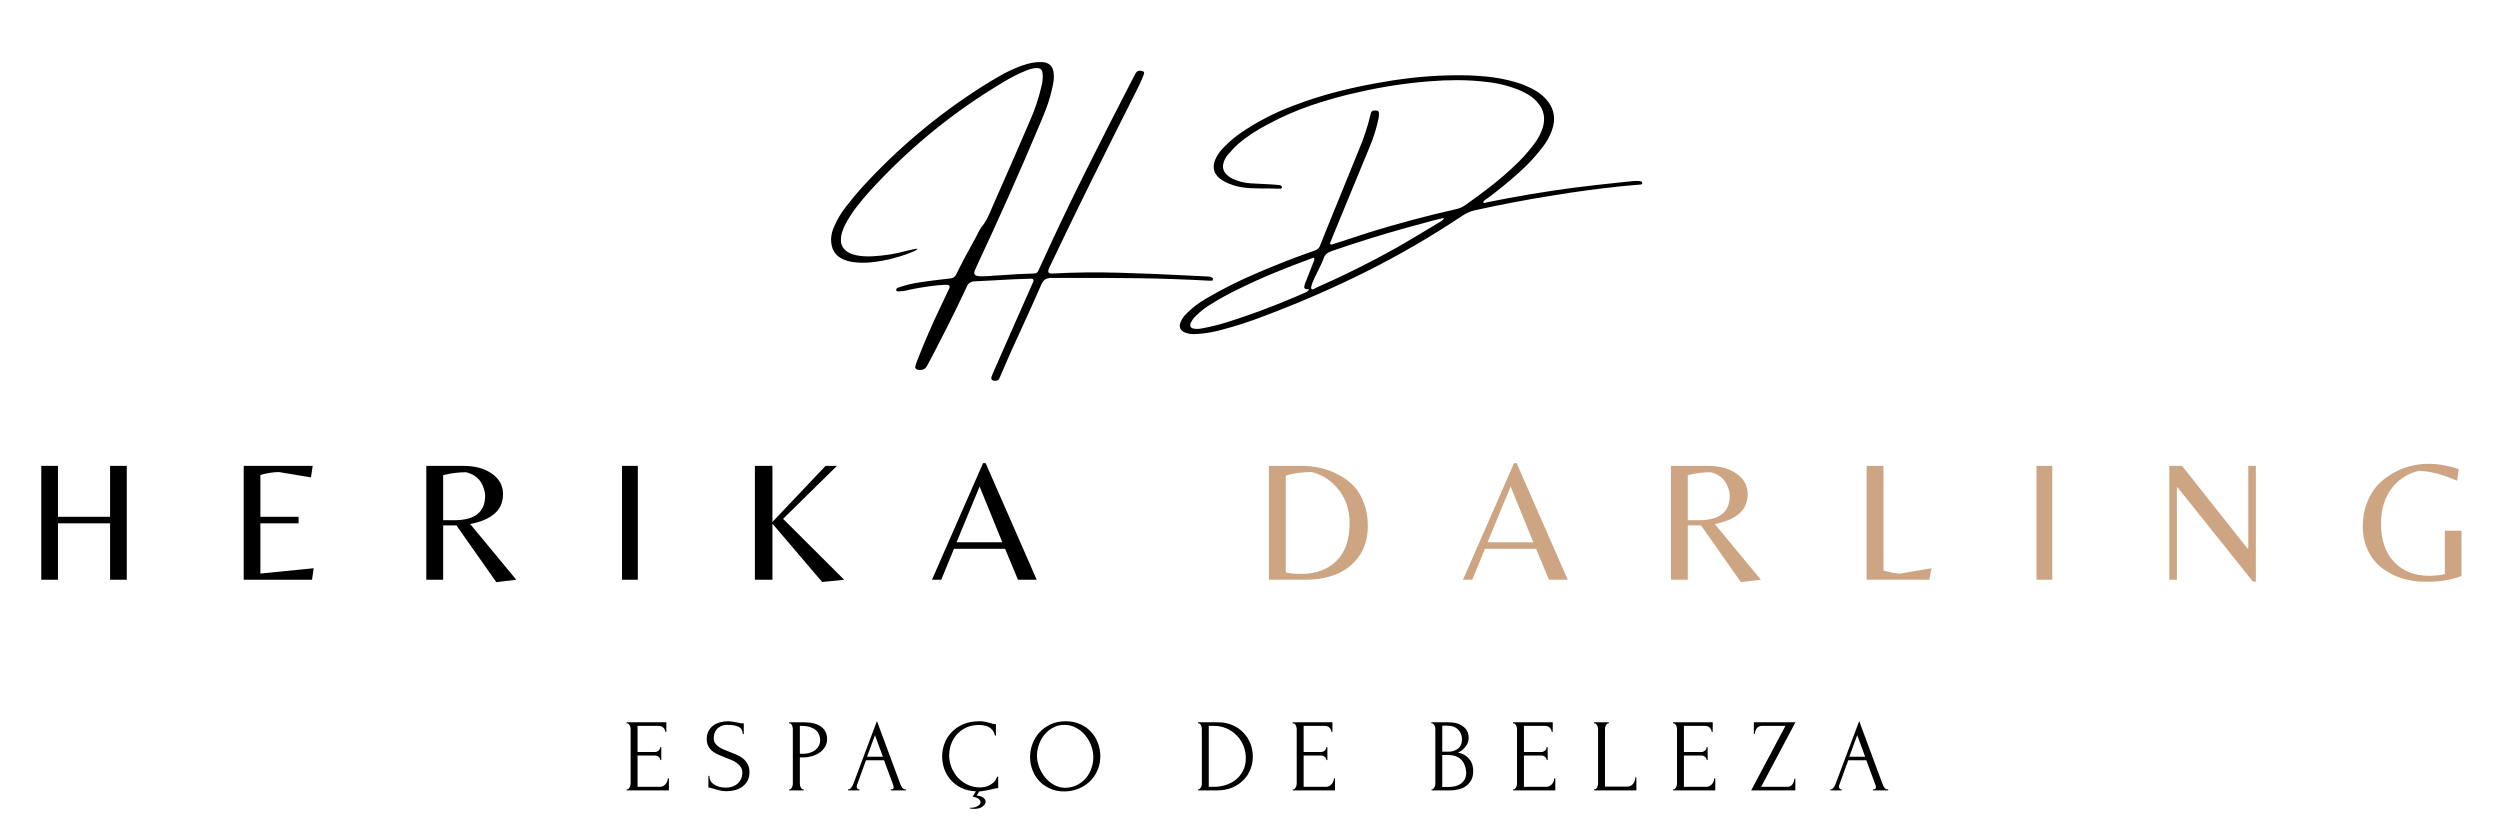 <svg width="218" height="72" viewBox="0 0 218 72" fill="none" xmlns="http://www.w3.org/2000/svg">
<path d="M54.64 68.833H54.685C54.733 68.833 54.775 68.818 54.811 68.788C54.847 68.752 54.877 68.71 54.901 68.662C54.931 68.614 54.952 68.563 54.964 68.509C54.982 68.455 54.991 68.404 54.991 68.356V63.541C54.991 63.499 54.982 63.451 54.964 63.397C54.952 63.343 54.931 63.292 54.901 63.244C54.877 63.196 54.847 63.157 54.811 63.127C54.775 63.091 54.733 63.073 54.685 63.073H54.64V62.983H58.105V63.82H58.015C58.003 63.682 57.949 63.562 57.853 63.46C57.757 63.352 57.607 63.298 57.403 63.298H55.594V65.575H57.088C57.226 65.575 57.34 65.533 57.43 65.449C57.526 65.365 57.574 65.266 57.574 65.152H57.664V66.277H57.574C57.574 66.169 57.529 66.076 57.439 65.998C57.349 65.92 57.232 65.881 57.088 65.881H55.594V68.608H57.565C57.679 68.608 57.778 68.581 57.862 68.527C57.946 68.473 58.015 68.41 58.069 68.338C58.129 68.26 58.171 68.179 58.195 68.095C58.225 68.005 58.24 67.93 58.24 67.87H58.33V68.923H54.64V68.833ZM65.353 67.33C65.353 67.63 65.293 67.888 65.173 68.104C65.053 68.314 64.897 68.485 64.705 68.617C64.519 68.749 64.306 68.845 64.066 68.905C63.832 68.965 63.598 68.995 63.364 68.995C63.124 68.995 62.917 68.971 62.743 68.923C62.569 68.875 62.41 68.83 62.266 68.788C62.17 68.758 62.083 68.734 62.005 68.716C61.927 68.692 61.849 68.68 61.771 68.68V67.654H61.861C61.861 67.882 61.918 68.065 62.032 68.203C62.152 68.335 62.29 68.437 62.446 68.509C62.602 68.581 62.758 68.629 62.914 68.653C63.07 68.671 63.184 68.68 63.256 68.68C63.514 68.68 63.736 68.644 63.922 68.572C64.108 68.494 64.261 68.395 64.381 68.275C64.501 68.149 64.588 68.011 64.642 67.861C64.702 67.711 64.732 67.558 64.732 67.402C64.732 67.204 64.69 67.039 64.606 66.907C64.522 66.769 64.411 66.649 64.273 66.547C64.141 66.445 63.988 66.358 63.814 66.286C63.64 66.214 63.463 66.142 63.283 66.07C63.079 65.992 62.878 65.911 62.68 65.827C62.482 65.743 62.305 65.641 62.149 65.521C61.993 65.395 61.867 65.248 61.771 65.08C61.675 64.906 61.627 64.693 61.627 64.441C61.627 64.177 61.678 63.949 61.78 63.757C61.882 63.559 62.017 63.397 62.185 63.271C62.359 63.145 62.554 63.052 62.77 62.992C62.992 62.926 63.217 62.893 63.445 62.893C63.601 62.893 63.748 62.905 63.886 62.929C64.024 62.947 64.156 62.971 64.282 63.001C64.384 63.025 64.483 63.046 64.579 63.064C64.675 63.076 64.768 63.082 64.858 63.082V64.009H64.768C64.756 63.697 64.633 63.487 64.399 63.379C64.165 63.265 63.841 63.208 63.427 63.208C63.187 63.208 62.989 63.25 62.833 63.334C62.683 63.412 62.563 63.511 62.473 63.631C62.383 63.745 62.32 63.871 62.284 64.009C62.254 64.141 62.239 64.258 62.239 64.36C62.239 64.528 62.275 64.672 62.347 64.792C62.425 64.912 62.527 65.017 62.653 65.107C62.779 65.197 62.923 65.278 63.085 65.35C63.253 65.422 63.427 65.491 63.607 65.557C63.811 65.635 64.018 65.719 64.228 65.809C64.438 65.899 64.624 66.01 64.786 66.142C64.954 66.274 65.089 66.436 65.191 66.628C65.299 66.82 65.353 67.054 65.353 67.33ZM68.811 62.983H70.089C70.755 62.983 71.259 63.112 71.601 63.37C71.949 63.622 72.123 63.982 72.123 64.45C72.123 64.702 72.063 64.927 71.943 65.125C71.823 65.323 71.664 65.491 71.466 65.629C71.274 65.761 71.055 65.863 70.809 65.935C70.569 66.007 70.329 66.043 70.089 66.043H69.747V68.338C69.747 68.386 69.753 68.44 69.765 68.5C69.777 68.554 69.795 68.605 69.819 68.653C69.849 68.701 69.879 68.743 69.909 68.779C69.945 68.815 69.987 68.833 70.035 68.833H70.08V68.923H68.811V68.833H68.856C68.898 68.833 68.937 68.815 68.973 68.779C69.009 68.743 69.039 68.701 69.063 68.653C69.087 68.605 69.105 68.554 69.117 68.5C69.129 68.44 69.135 68.386 69.135 68.338V63.541C69.135 63.457 69.111 63.361 69.063 63.253C69.015 63.145 68.946 63.085 68.856 63.073H68.811V62.983ZM69.747 63.298V65.728H70.017C70.257 65.728 70.47 65.695 70.656 65.629C70.848 65.563 71.007 65.476 71.133 65.368C71.259 65.26 71.355 65.137 71.421 64.999C71.487 64.861 71.52 64.72 71.52 64.576C71.52 64.402 71.49 64.24 71.43 64.09C71.376 63.934 71.283 63.799 71.151 63.685C71.025 63.565 70.857 63.472 70.647 63.406C70.437 63.334 70.179 63.298 69.873 63.298H69.747ZM77.665 68.833H77.71C77.854 68.833 77.926 68.767 77.926 68.635C77.926 68.587 77.917 68.536 77.899 68.482L77.089 66.295H75.514L74.731 68.446C74.713 68.494 74.704 68.539 74.704 68.581C74.704 68.659 74.725 68.722 74.767 68.77C74.809 68.812 74.854 68.833 74.902 68.833H74.947V68.923H73.948V68.833H73.993C74.071 68.833 74.146 68.788 74.218 68.698C74.296 68.602 74.359 68.491 74.407 68.365L76.468 62.875L78.484 68.311C78.526 68.431 78.583 68.548 78.655 68.662C78.733 68.776 78.832 68.833 78.952 68.833H78.997V68.923H77.665V68.833ZM75.604 65.989H76.99L76.297 64.108L75.604 65.989ZM85.386 69.013C85.308 69.127 85.236 69.247 85.17 69.373C85.44 69.403 85.635 69.466 85.755 69.562C85.881 69.664 85.944 69.778 85.944 69.904C85.944 70.06 85.854 70.204 85.674 70.336C85.5 70.468 85.251 70.534 84.927 70.534C84.885 70.534 84.846 70.531 84.81 70.525C84.774 70.525 84.738 70.522 84.702 70.516C84.684 70.516 84.663 70.513 84.639 70.507C84.615 70.507 84.594 70.507 84.576 70.507V70.435H84.675C84.903 70.435 85.098 70.384 85.26 70.282C85.422 70.186 85.503 70.075 85.503 69.949C85.503 69.847 85.443 69.748 85.323 69.652C85.203 69.562 85.032 69.502 84.81 69.472L85.098 69.004C84.606 68.98 84.177 68.878 83.811 68.698C83.445 68.512 83.139 68.278 82.893 67.996C82.647 67.708 82.461 67.387 82.335 67.033C82.215 66.679 82.155 66.322 82.155 65.962C82.155 65.59 82.221 65.221 82.353 64.855C82.485 64.489 82.686 64.162 82.956 63.874C83.226 63.58 83.565 63.343 83.973 63.163C84.381 62.983 84.861 62.893 85.413 62.893C85.611 62.893 85.788 62.911 85.944 62.947C86.106 62.983 86.25 63.019 86.376 63.055C86.466 63.085 86.547 63.109 86.619 63.127C86.697 63.139 86.772 63.145 86.844 63.145V64.144H86.754C86.718 63.958 86.652 63.805 86.556 63.685C86.46 63.559 86.346 63.463 86.214 63.397C86.088 63.331 85.95 63.286 85.8 63.262C85.656 63.232 85.515 63.217 85.377 63.217C84.933 63.217 84.546 63.298 84.216 63.46C83.892 63.616 83.622 63.823 83.406 64.081C83.19 64.333 83.028 64.618 82.92 64.936C82.818 65.254 82.767 65.569 82.767 65.881C82.767 66.235 82.836 66.583 82.974 66.925C83.112 67.261 83.301 67.561 83.541 67.825C83.787 68.083 84.072 68.287 84.396 68.437C84.72 68.587 85.071 68.662 85.449 68.662C85.557 68.662 85.683 68.65 85.827 68.626C85.971 68.602 86.112 68.557 86.25 68.491C86.394 68.419 86.529 68.326 86.655 68.212C86.781 68.092 86.88 67.93 86.952 67.726H87.042V68.725C86.952 68.725 86.856 68.737 86.754 68.761C86.652 68.785 86.541 68.812 86.421 68.842C86.277 68.878 86.115 68.911 85.935 68.941C85.755 68.977 85.572 69.001 85.386 69.013ZM92.926 62.893C93.394 62.893 93.814 62.977 94.186 63.145C94.558 63.307 94.873 63.529 95.131 63.811C95.395 64.087 95.596 64.411 95.734 64.783C95.878 65.149 95.95 65.533 95.95 65.935C95.95 66.385 95.866 66.799 95.698 67.177C95.536 67.555 95.311 67.879 95.023 68.149C94.735 68.419 94.399 68.632 94.015 68.788C93.637 68.938 93.232 69.013 92.8 69.013C92.338 69.013 91.921 68.929 91.549 68.761C91.183 68.593 90.871 68.371 90.613 68.095C90.361 67.819 90.166 67.501 90.028 67.141C89.89 66.781 89.821 66.406 89.821 66.016C89.821 65.632 89.89 65.254 90.028 64.882C90.166 64.504 90.367 64.168 90.631 63.874C90.901 63.58 91.228 63.343 91.612 63.163C91.996 62.983 92.434 62.893 92.926 62.893ZM92.917 68.698C93.319 68.68 93.67 68.59 93.97 68.428C94.276 68.26 94.531 68.05 94.735 67.798C94.939 67.54 95.089 67.258 95.185 66.952C95.287 66.646 95.338 66.343 95.338 66.043C95.338 65.713 95.278 65.38 95.158 65.044C95.038 64.708 94.867 64.405 94.645 64.135C94.423 63.859 94.156 63.637 93.844 63.469C93.538 63.295 93.193 63.208 92.809 63.208C92.437 63.208 92.104 63.292 91.81 63.46C91.516 63.622 91.264 63.832 91.054 64.09C90.85 64.348 90.694 64.636 90.586 64.954C90.478 65.272 90.424 65.584 90.424 65.89C90.424 66.22 90.487 66.553 90.613 66.889C90.739 67.219 90.913 67.519 91.135 67.789C91.357 68.059 91.618 68.278 91.918 68.446C92.224 68.614 92.557 68.698 92.917 68.698ZM104.468 68.833H104.513C104.555 68.833 104.594 68.815 104.63 68.779C104.666 68.743 104.696 68.701 104.72 68.653C104.75 68.605 104.771 68.554 104.783 68.5C104.795 68.44 104.801 68.386 104.801 68.338V63.541C104.801 63.499 104.795 63.451 104.783 63.397C104.771 63.343 104.753 63.292 104.729 63.244C104.705 63.196 104.675 63.157 104.639 63.127C104.603 63.091 104.561 63.073 104.513 63.073H104.468V62.983H106.205C106.679 62.983 107.105 63.067 107.483 63.235C107.861 63.397 108.179 63.619 108.437 63.901C108.701 64.177 108.902 64.495 109.04 64.855C109.178 65.215 109.247 65.59 109.247 65.98C109.247 66.346 109.181 66.706 109.049 67.06C108.917 67.408 108.719 67.72 108.455 67.996C108.191 68.272 107.861 68.497 107.465 68.671C107.069 68.839 106.61 68.923 106.088 68.923H104.468V68.833ZM108.635 66.115C108.635 65.731 108.566 65.368 108.428 65.026C108.29 64.684 108.095 64.387 107.843 64.135C107.597 63.877 107.303 63.673 106.961 63.523C106.625 63.373 106.259 63.298 105.863 63.298H105.404V68.608H105.881C106.205 68.608 106.529 68.56 106.853 68.464C107.183 68.362 107.48 68.209 107.744 68.005C108.008 67.795 108.221 67.534 108.383 67.222C108.551 66.91 108.635 66.541 108.635 66.115ZM112.723 68.833H112.768C112.816 68.833 112.858 68.818 112.894 68.788C112.93 68.752 112.96 68.71 112.984 68.662C113.014 68.614 113.035 68.563 113.047 68.509C113.065 68.455 113.074 68.404 113.074 68.356V63.541C113.074 63.499 113.065 63.451 113.047 63.397C113.035 63.343 113.014 63.292 112.984 63.244C112.96 63.196 112.93 63.157 112.894 63.127C112.858 63.091 112.816 63.073 112.768 63.073H112.723V62.983H116.188V63.82H116.098C116.086 63.682 116.032 63.562 115.936 63.46C115.84 63.352 115.69 63.298 115.486 63.298H113.677V65.575H115.171C115.309 65.575 115.423 65.533 115.513 65.449C115.609 65.365 115.657 65.266 115.657 65.152H115.747V66.277H115.657C115.657 66.169 115.612 66.076 115.522 65.998C115.432 65.92 115.315 65.881 115.171 65.881H113.677V68.608H115.648C115.762 68.608 115.861 68.581 115.945 68.527C116.029 68.473 116.098 68.41 116.152 68.338C116.212 68.26 116.254 68.179 116.278 68.095C116.308 68.005 116.323 67.93 116.323 67.87H116.413V68.923H112.723V68.833ZM124.829 68.833H124.874C124.916 68.833 124.955 68.815 124.991 68.779C125.027 68.743 125.057 68.701 125.081 68.653C125.111 68.605 125.132 68.554 125.144 68.5C125.156 68.44 125.162 68.386 125.162 68.338V63.55C125.162 63.508 125.156 63.46 125.144 63.406C125.132 63.352 125.111 63.301 125.081 63.253C125.057 63.199 125.024 63.157 124.982 63.127C124.946 63.091 124.904 63.073 124.856 63.073H124.811V62.983H126.287C126.845 62.983 127.28 63.106 127.592 63.352C127.91 63.598 128.069 63.925 128.069 64.333C128.069 64.507 128.039 64.663 127.979 64.801C127.919 64.939 127.841 65.062 127.745 65.17C127.655 65.278 127.556 65.371 127.448 65.449C127.34 65.521 127.238 65.581 127.142 65.629C127.394 65.677 127.604 65.758 127.772 65.872C127.94 65.986 128.075 66.118 128.177 66.268C128.285 66.412 128.36 66.568 128.402 66.736C128.444 66.904 128.465 67.069 128.465 67.231C128.465 67.543 128.408 67.807 128.294 68.023C128.18 68.233 128.027 68.407 127.835 68.545C127.649 68.677 127.433 68.773 127.187 68.833C126.947 68.893 126.698 68.923 126.44 68.923H124.829V68.833ZM127.853 67.285C127.805 66.823 127.649 66.466 127.385 66.214C127.121 65.962 126.749 65.836 126.269 65.836H125.765V68.626H126.287C126.773 68.626 127.154 68.518 127.43 68.302C127.712 68.08 127.853 67.774 127.853 67.384V67.285ZM127.484 64.414C127.466 64.066 127.343 63.79 127.115 63.586C126.893 63.382 126.593 63.28 126.215 63.28H125.765V65.548H126.233C126.485 65.548 126.689 65.515 126.845 65.449C127.007 65.383 127.136 65.299 127.232 65.197C127.328 65.089 127.394 64.972 127.43 64.846C127.466 64.72 127.484 64.597 127.484 64.477V64.414ZM131.933 68.833H131.978C132.026 68.833 132.068 68.818 132.104 68.788C132.14 68.752 132.17 68.71 132.194 68.662C132.224 68.614 132.245 68.563 132.257 68.509C132.275 68.455 132.284 68.404 132.284 68.356V63.541C132.284 63.499 132.275 63.451 132.257 63.397C132.245 63.343 132.224 63.292 132.194 63.244C132.17 63.196 132.14 63.157 132.104 63.127C132.068 63.091 132.026 63.073 131.978 63.073H131.933V62.983H135.398V63.82H135.308C135.296 63.682 135.242 63.562 135.146 63.46C135.05 63.352 134.9 63.298 134.696 63.298H132.887V65.575H134.381C134.519 65.575 134.633 65.533 134.723 65.449C134.819 65.365 134.867 65.266 134.867 65.152H134.957V66.277H134.867C134.867 66.169 134.822 66.076 134.732 65.998C134.642 65.92 134.525 65.881 134.381 65.881H132.887V68.608H134.858C134.972 68.608 135.071 68.581 135.155 68.527C135.239 68.473 135.308 68.41 135.362 68.338C135.422 68.26 135.464 68.179 135.488 68.095C135.518 68.005 135.533 67.93 135.533 67.87H135.623V68.923H131.933V68.833ZM139.001 68.833H139.046C139.094 68.833 139.136 68.818 139.172 68.788C139.208 68.752 139.238 68.71 139.262 68.662C139.292 68.614 139.313 68.563 139.325 68.509C139.343 68.455 139.352 68.404 139.352 68.356V63.541C139.352 63.499 139.343 63.451 139.325 63.397C139.313 63.343 139.292 63.292 139.262 63.244C139.238 63.196 139.208 63.157 139.172 63.127C139.136 63.091 139.094 63.073 139.046 63.073H139.001V62.983H140.297V63.073H140.252C140.204 63.073 140.162 63.091 140.126 63.127C140.09 63.157 140.06 63.196 140.036 63.244C140.012 63.292 139.991 63.343 139.973 63.397C139.961 63.451 139.955 63.499 139.955 63.541V68.59H141.926C142.04 68.59 142.139 68.563 142.223 68.509C142.307 68.455 142.376 68.389 142.43 68.311C142.49 68.227 142.532 68.14 142.556 68.05C142.586 67.954 142.601 67.867 142.601 67.789H142.691V68.923H139.001V68.833ZM145.884 68.833H145.929C145.977 68.833 146.019 68.818 146.055 68.788C146.091 68.752 146.121 68.71 146.145 68.662C146.175 68.614 146.196 68.563 146.208 68.509C146.226 68.455 146.235 68.404 146.235 68.356V63.541C146.235 63.499 146.226 63.451 146.208 63.397C146.196 63.343 146.175 63.292 146.145 63.244C146.121 63.196 146.091 63.157 146.055 63.127C146.019 63.091 145.977 63.073 145.929 63.073H145.884V62.983H149.349V63.82H149.259C149.247 63.682 149.193 63.562 149.097 63.46C149.001 63.352 148.851 63.298 148.647 63.298H146.838V65.575H148.332C148.47 65.575 148.584 65.533 148.674 65.449C148.77 65.365 148.818 65.266 148.818 65.152H148.908V66.277H148.818C148.818 66.169 148.773 66.076 148.683 65.998C148.593 65.92 148.476 65.881 148.332 65.881H146.838V68.608H148.809C148.923 68.608 149.022 68.581 149.106 68.527C149.19 68.473 149.259 68.41 149.313 68.338C149.373 68.26 149.415 68.179 149.439 68.095C149.469 68.005 149.484 67.93 149.484 67.87H149.574V68.923H145.884V68.833ZM152.701 68.923L155.689 63.298H153.601C153.505 63.298 153.421 63.322 153.349 63.37C153.277 63.412 153.217 63.469 153.169 63.541C153.121 63.607 153.085 63.682 153.061 63.766C153.037 63.844 153.025 63.919 153.025 63.991H152.935V62.983H156.562L153.574 68.608H155.887C155.983 68.608 156.067 68.587 156.139 68.545C156.211 68.497 156.271 68.437 156.319 68.365C156.367 68.293 156.403 68.218 156.427 68.14C156.451 68.056 156.463 67.978 156.463 67.906H156.553V68.923H152.701ZM163.318 68.833H163.363C163.507 68.833 163.579 68.767 163.579 68.635C163.579 68.587 163.57 68.536 163.552 68.482L162.742 66.295H161.167L160.384 68.446C160.366 68.494 160.357 68.539 160.357 68.581C160.357 68.659 160.378 68.722 160.42 68.77C160.462 68.812 160.507 68.833 160.555 68.833H160.6V68.923H159.601V68.833H159.646C159.724 68.833 159.799 68.788 159.871 68.698C159.949 68.602 160.012 68.491 160.06 68.365L162.121 62.875L164.137 68.311C164.179 68.431 164.236 68.548 164.308 68.662C164.386 68.776 164.485 68.833 164.605 68.833H164.65V68.923H163.318V68.833ZM161.257 65.989H162.643L161.95 64.108L161.257 65.989Z" fill="black"/>
<path d="M5.055 45.634V50.554H3.6V40.624H5.055V45.064H9.6V40.624H11.055V50.554H9.6V45.634H5.055ZM21.251 50.554V40.624H27.266L27.116 41.629L24.326 41.164C23.836 41.164 23.296 41.249 22.706 41.419V45.064H26.036V45.634H22.706V50.014L27.356 49.549L27.206 50.554H21.251ZM38.644 45.814V50.554H37.174V40.624H40.414C41.424 40.624 42.249 40.849 42.889 41.299C43.539 41.749 43.864 42.344 43.864 43.084C43.864 43.814 43.604 44.394 43.084 44.824C42.574 45.244 41.879 45.534 40.999 45.694L45.019 50.554L43.279 50.764L39.799 45.814H38.644ZM38.644 45.364H39.604C41.404 45.364 42.304 44.654 42.304 43.234C42.304 42.994 42.244 42.724 42.124 42.424C41.894 41.794 41.404 41.379 40.654 41.179C39.974 41.179 39.304 41.264 38.644 41.434V45.364ZM55.619 40.624V50.554H54.239V40.624H55.619ZM67.356 50.554H65.826V40.624H67.356V45.514L71.991 40.624H72.981L68.286 45.244L73.611 50.554L71.691 50.749L67.356 45.664V50.554ZM81.267 50.554L85.722 40.384H85.947L90.402 50.554H88.767L87.642 47.854H83.187L82.077 50.554H81.267ZM83.412 47.284H87.402L85.422 42.424L83.412 47.284Z" fill="black"/>
<path d="M110.65 50.554V40.624H113.485C114.665 40.624 115.73 40.874 116.68 41.374C117.19 41.634 117.635 41.959 118.015 42.349C118.395 42.739 118.7 43.239 118.93 43.849C119.16 44.449 119.275 45.119 119.275 45.859C119.275 46.919 119.01 47.814 118.48 48.544C117.51 49.884 115.94 50.554 113.77 50.554H110.65ZM113.47 50.044C114.74 50.044 115.76 49.669 116.53 48.919C117.3 48.169 117.685 47.069 117.685 45.619C117.685 44.499 117.38 43.544 116.77 42.754C116.16 41.954 115.37 41.424 114.4 41.164C113.53 41.164 112.77 41.269 112.12 41.479V49.909C112.44 49.999 112.89 50.044 113.47 50.044ZM127.57 50.554L132.025 40.384H132.25L136.705 50.554H135.07L133.945 47.854H129.49L128.38 50.554H127.57ZM129.715 47.284H133.705L131.725 42.424L129.715 47.284ZM147.174 45.814V50.554H145.704V40.624H148.944C149.954 40.624 150.779 40.849 151.419 41.299C152.069 41.749 152.394 42.344 152.394 43.084C152.394 43.814 152.134 44.394 151.614 44.824C151.104 45.244 150.409 45.534 149.529 45.694L153.549 50.554L151.809 50.764L148.329 45.814H147.174ZM147.174 45.364H148.134C149.934 45.364 150.834 44.654 150.834 43.234C150.834 42.994 150.774 42.724 150.654 42.424C150.424 41.794 149.934 41.379 149.184 41.179C148.504 41.179 147.834 41.264 147.174 41.434V45.364ZM162.769 50.554V40.624H164.239V49.744C164.849 49.924 165.339 50.014 165.709 50.014L168.424 49.549L168.244 50.554H162.769ZM178.959 40.624V50.554H177.579V40.624H178.959ZM196.711 50.719H196.456L189.886 42.499H189.826V50.554H189.166V40.624H190.276L195.991 47.839H196.051V40.624H196.711V50.719ZM213.19 46.279H214.645V50.224C213.785 50.564 212.75 50.734 211.54 50.734C210.07 50.734 208.805 50.344 207.745 49.564C207.225 49.174 206.81 48.664 206.5 48.034C206.19 47.394 206.035 46.689 206.035 45.919C206.035 45.149 206.155 44.459 206.395 43.849C206.635 43.229 206.945 42.714 207.325 42.304C207.715 41.894 208.165 41.544 208.675 41.254C209.625 40.714 210.67 40.444 211.81 40.444C212.25 40.444 212.725 40.494 213.235 40.594C213.745 40.694 214.135 40.799 214.405 40.909L214.255 41.914C212.905 41.344 211.785 41.059 210.895 41.059C209.885 41.319 209.085 41.854 208.495 42.664C207.915 43.474 207.625 44.464 207.625 45.634C207.625 47.094 208.01 48.224 208.78 49.024C209.55 49.814 210.565 50.209 211.825 50.209C212.325 50.209 212.78 50.159 213.19 50.059V46.279Z" fill="#CDA582"/>
<path d="M105.703 24.223C105.719 24.23 105.734 24.244 105.75 24.264C105.77 24.287 105.779 24.312 105.779 24.34C105.779 24.383 105.766 24.416 105.738 24.439C105.715 24.467 105.686 24.48 105.65 24.48L105.533 24.469C105.518 24.477 105.506 24.48 105.498 24.48C103.33 24.359 101.193 24.285 99.088 24.258C96.982 24.234 94.859 24.227 92.719 24.234C92.367 24.234 92.019 24.234 91.676 24.234C91.461 24.234 91.287 24.275 91.154 24.357C91.022 24.439 90.908 24.584 90.814 24.791C90.264 26.045 89.701 27.295 89.127 28.541C88.814 29.221 88.504 29.9 88.195 30.58C87.973 31.076 87.754 31.578 87.539 32.086C87.426 32.336 87.318 32.586 87.217 32.836C87.209 32.859 87.195 32.885 87.176 32.912C87.16 32.982 87.131 33.047 87.088 33.105C87.018 33.164 86.926 33.197 86.812 33.205C86.703 33.217 86.607 33.195 86.525 33.141C86.443 33.09 86.42 33 86.455 32.871C86.533 32.656 86.619 32.447 86.713 32.244C87.537 30.361 88.367 28.479 89.203 26.596C89.398 26.158 89.596 25.715 89.795 25.266C89.822 25.199 89.852 25.127 89.883 25.049C89.953 24.893 90.023 24.738 90.094 24.586C90.16 24.414 90.117 24.318 89.965 24.299C88.871 24.326 87.783 24.375 86.701 24.445C86.135 24.477 85.562 24.506 84.984 24.533C84.66 24.541 84.434 24.695 84.305 24.996C83.738 26.219 83.148 27.432 82.535 28.635C82.176 29.346 81.811 30.059 81.439 30.773C81.303 31.031 81.166 31.289 81.029 31.547C80.951 31.711 80.865 31.865 80.772 32.01C80.678 32.139 80.551 32.217 80.391 32.244C80.231 32.275 80.09 32.268 79.969 32.221C79.852 32.174 79.797 32.1 79.805 31.998C79.848 31.799 79.908 31.609 79.986 31.43C80.603 29.848 81.277 28.293 82.008 26.766C82.266 26.223 82.523 25.68 82.781 25.137C82.852 24.965 82.805 24.867 82.641 24.844C82.477 24.824 82.236 24.832 81.92 24.867C81.912 24.867 81.898 24.867 81.879 24.867C81.328 24.918 80.762 24.994 80.18 25.096C79.602 25.201 79.223 25.279 79.043 25.33C78.863 25.373 78.68 25.395 78.492 25.395C78.481 25.406 78.467 25.412 78.451 25.412C78.436 25.412 78.418 25.406 78.398 25.395L78.299 25.412C78.264 25.412 78.228 25.398 78.193 25.371C78.158 25.344 78.141 25.309 78.141 25.266C78.148 25.242 78.162 25.213 78.182 25.178C78.205 25.143 78.231 25.117 78.258 25.102C78.945 24.859 79.647 24.691 80.361 24.598C81.178 24.477 81.994 24.373 82.811 24.287C83.084 24.279 83.277 24.154 83.391 23.912C83.629 23.424 83.877 22.936 84.135 22.447C84.443 21.869 84.758 21.293 85.078 20.719C85.188 20.504 85.299 20.289 85.412 20.074C85.428 20.055 85.441 20.033 85.453 20.01C85.484 19.939 85.522 19.875 85.564 19.816C85.779 19.566 85.959 19.295 86.103 19.002C86.252 18.709 86.387 18.408 86.508 18.1C86.566 17.971 86.623 17.842 86.678 17.713C87.717 15.369 88.742 13.02 89.754 10.664C90.219 9.633 90.576 8.57 90.826 7.477C90.928 7.082 90.953 6.688 90.902 6.293C90.852 6.062 90.701 5.943 90.451 5.936C90.201 5.924 89.898 5.988 89.543 6.129C89.188 6.266 88.818 6.434 88.436 6.633C88.053 6.828 87.707 7.021 87.398 7.213C87.09 7.4 86.861 7.541 86.713 7.635C86.67 7.658 86.641 7.676 86.625 7.688C82.594 10.195 78.984 13.207 75.797 16.723C75.445 17.109 75.109 17.51 74.789 17.924C74.465 18.334 74.168 18.768 73.898 19.225C73.695 19.568 73.533 19.928 73.412 20.303C73.264 20.881 73.307 21.322 73.541 21.627C73.772 21.932 74.119 22.137 74.584 22.242C75.049 22.344 75.555 22.379 76.102 22.348C76.644 22.316 77.156 22.262 77.637 22.184C78.121 22.102 78.496 22.021 78.762 21.943C79.078 21.865 79.397 21.791 79.717 21.721C79.99 21.67 80.066 21.688 79.945 21.773C79.824 21.859 79.562 21.979 79.16 22.131C78.758 22.279 78.273 22.426 77.707 22.57C77.144 22.711 76.562 22.812 75.961 22.875C75.359 22.934 74.795 22.92 74.268 22.834C73.74 22.748 73.311 22.553 72.978 22.248C72.647 21.939 72.477 21.484 72.469 20.883C72.469 20.867 72.469 20.852 72.469 20.836C72.488 20.457 72.578 20.096 72.738 19.752C73.008 19.131 73.352 18.555 73.769 18.023C74.211 17.449 74.672 16.895 75.152 16.359C78.246 12.965 81.731 10.035 85.606 7.57C86.062 7.277 86.594 6.957 87.199 6.609C87.805 6.262 88.428 5.971 89.068 5.736C89.709 5.498 90.309 5.391 90.867 5.414C91.484 5.449 91.822 5.771 91.881 6.381C91.908 6.607 91.906 6.828 91.875 7.043C91.848 7.258 91.807 7.473 91.752 7.688C91.744 7.719 91.736 7.752 91.728 7.787C91.615 8.303 91.469 8.807 91.289 9.299C91.109 9.787 90.916 10.271 90.709 10.752C88.947 14.94 87.103 19.086 85.178 23.191C85.119 23.312 85.064 23.438 85.014 23.566C84.928 23.766 84.936 23.904 85.037 23.982C85.143 24.057 85.316 24.094 85.559 24.094C85.805 24.094 86.092 24.082 86.42 24.059C86.471 24.059 86.522 24.053 86.572 24.041C86.787 24.033 87.006 24.021 87.228 24.006C88.217 23.928 89.197 23.875 90.17 23.848C90.342 23.848 90.461 23.775 90.527 23.631C90.606 23.475 90.68 23.316 90.75 23.156C92.019 20.363 93.34 17.596 94.711 14.854C96.082 12.111 97.473 9.379 98.883 6.656C98.898 6.621 98.916 6.586 98.936 6.551C98.986 6.422 99.062 6.314 99.164 6.229C99.242 6.186 99.332 6.164 99.434 6.164C99.539 6.164 99.627 6.188 99.697 6.234C99.772 6.281 99.787 6.365 99.744 6.486C99.736 6.514 99.725 6.543 99.709 6.574C99.596 6.867 99.471 7.156 99.334 7.441C98.639 8.84 97.938 10.236 97.231 11.631C96.984 12.127 96.736 12.625 96.486 13.125C94.846 16.398 93.238 19.689 91.664 22.998C91.637 23.061 91.607 23.121 91.576 23.18C91.541 23.25 91.51 23.318 91.482 23.385C91.389 23.592 91.383 23.727 91.465 23.789C91.547 23.848 91.678 23.867 91.857 23.848C93.74 23.746 95.658 23.725 97.611 23.783C99.568 23.838 101.51 23.916 103.436 24.018C104.025 24.045 104.613 24.074 105.199 24.105C105.227 24.105 105.248 24.105 105.264 24.105C105.342 24.105 105.418 24.111 105.492 24.123C105.57 24.139 105.641 24.172 105.703 24.223ZM143.087 16.09C142.794 16.117 142.497 16.143 142.196 16.166C141.923 16.193 141.648 16.219 141.37 16.242C139.378 16.449 137.394 16.717 135.417 17.045C133.148 17.404 130.882 17.834 128.62 18.334C128.226 18.42 127.861 18.578 127.525 18.809C124.829 20.605 122.048 22.223 119.181 23.66C116.314 25.094 113.372 26.377 110.357 27.51C109.04 28.025 107.7 28.459 106.337 28.811C105.708 28.975 105.068 29.078 104.415 29.121C104.329 29.129 104.243 29.133 104.157 29.133C103.864 29.145 103.585 29.098 103.32 28.992C102.905 28.812 102.78 28.512 102.945 28.09C103.073 27.789 103.263 27.523 103.513 27.293C104.001 26.812 104.542 26.4 105.136 26.057C106.597 25.197 108.109 24.439 109.671 23.783C111.218 23.115 112.786 22.502 114.376 21.943C114.419 21.936 114.458 21.922 114.493 21.902C114.544 21.879 114.601 21.857 114.663 21.838C114.894 21.771 115.048 21.617 115.126 21.375C115.263 21.016 115.405 20.658 115.554 20.303C115.577 20.244 115.603 20.18 115.63 20.109C115.954 19.305 116.284 18.494 116.62 17.678C117.249 16.139 117.876 14.596 118.501 13.049C118.915 12.076 119.247 11.074 119.497 10.043C119.513 9.949 119.542 9.855 119.585 9.762C119.663 9.648 119.767 9.609 119.896 9.645C119.946 9.629 120.003 9.629 120.066 9.645C120.116 9.652 120.157 9.674 120.189 9.709C120.224 9.744 120.241 9.787 120.241 9.838C120.253 9.994 120.245 10.145 120.218 10.289C120.03 11.199 119.751 12.084 119.38 12.943C118.743 14.49 118.103 16.041 117.458 17.596C117.2 18.232 116.939 18.869 116.673 19.506C116.622 19.627 116.571 19.748 116.521 19.869C116.364 20.256 116.204 20.646 116.04 21.041C116.032 21.057 116.029 21.068 116.029 21.076C116.001 21.119 115.986 21.16 115.982 21.199C115.978 21.238 115.997 21.275 116.04 21.311C116.048 21.318 116.062 21.326 116.081 21.334C116.097 21.326 116.118 21.318 116.146 21.311C116.154 21.311 116.161 21.311 116.169 21.311C116.575 21.182 116.976 21.053 117.37 20.924C118.073 20.693 118.773 20.465 119.468 20.238C121.945 19.477 124.443 18.811 126.962 18.24C127.263 18.174 127.536 18.055 127.782 17.883C128.497 17.375 129.2 16.855 129.892 16.324C130.583 15.789 131.247 15.225 131.884 14.631C132.579 14.006 133.21 13.315 133.777 12.557C134.112 12.119 134.366 11.635 134.538 11.104C134.773 10.287 134.622 9.568 134.087 8.947C133.892 8.717 133.671 8.52 133.425 8.355C133.179 8.191 132.919 8.049 132.646 7.928C131.708 7.525 130.732 7.268 129.716 7.154C128.833 7.045 127.948 6.99 127.062 6.99C126.253 6.99 125.446 7.023 124.642 7.09C122.568 7.254 120.517 7.568 118.489 8.033C117.107 8.334 115.751 8.709 114.423 9.158C113.095 9.604 111.804 10.166 110.55 10.846C110.085 11.084 109.636 11.346 109.202 11.631C108.769 11.912 108.355 12.221 107.96 12.557C107.659 12.834 107.38 13.127 107.122 13.435C106.931 13.643 106.792 13.883 106.706 14.156C106.57 14.578 106.661 14.94 106.982 15.24C107.177 15.428 107.404 15.568 107.661 15.662C108.099 15.846 108.554 15.953 109.027 15.984C109.277 16.004 109.53 16.018 109.788 16.025C110.132 16.041 110.476 16.059 110.82 16.078C111.097 16.094 111.368 16.119 111.634 16.154C111.669 16.162 111.698 16.18 111.722 16.207C111.749 16.23 111.771 16.26 111.786 16.295C111.794 16.365 111.777 16.412 111.734 16.436C111.691 16.455 111.648 16.461 111.605 16.453H111.529C111.505 16.453 111.48 16.453 111.452 16.453C111.202 16.441 110.958 16.436 110.72 16.436C110.642 16.436 110.564 16.436 110.486 16.436C110.364 16.436 110.239 16.436 110.111 16.436H110.099C109.747 16.436 109.4 16.428 109.056 16.412C108.712 16.396 108.368 16.354 108.025 16.283C107.638 16.197 107.263 16.068 106.9 15.896C106.704 15.803 106.521 15.688 106.349 15.551C105.833 15.121 105.704 14.584 105.962 13.94C106.142 13.518 106.4 13.146 106.736 12.826C107.173 12.373 107.654 11.965 108.177 11.602C109.603 10.625 111.12 9.836 112.73 9.234C114.027 8.734 115.343 8.314 116.679 7.975C118.015 7.635 119.366 7.354 120.734 7.131C122.839 6.76 124.958 6.57 127.091 6.562C127.157 6.562 127.226 6.562 127.296 6.562C128.105 6.562 128.909 6.604 129.71 6.686C130.515 6.768 131.308 6.92 132.089 7.143C132.734 7.322 133.345 7.58 133.923 7.916C134.224 8.096 134.493 8.311 134.732 8.561C135.525 9.385 135.714 10.348 135.3 11.449C135.112 11.938 134.855 12.393 134.527 12.815C133.925 13.607 133.255 14.334 132.517 14.994C131.614 15.81 130.673 16.58 129.693 17.303C129.665 17.326 129.63 17.348 129.587 17.367C129.536 17.402 129.486 17.441 129.435 17.484C129.384 17.527 129.349 17.586 129.329 17.66C129.364 17.688 129.396 17.701 129.423 17.701C129.466 17.693 129.509 17.686 129.552 17.678C129.595 17.658 129.638 17.645 129.681 17.637C132.216 17.121 134.759 16.695 137.31 16.359C138.54 16.207 139.765 16.066 140.984 15.938C141.405 15.895 141.823 15.852 142.237 15.809C142.382 15.789 142.532 15.779 142.689 15.779C142.833 15.771 142.978 15.785 143.122 15.82C143.142 15.828 143.159 15.844 143.175 15.867C143.195 15.887 143.204 15.904 143.204 15.92C143.212 15.975 143.202 16.016 143.175 16.043C143.152 16.066 143.122 16.082 143.087 16.09ZM113.837 25.5C113.837 25.5 113.841 25.5 113.849 25.5C113.911 25.473 113.97 25.438 114.025 25.395C114.079 25.352 114.116 25.293 114.136 25.219C114.116 25.219 114.103 25.219 114.095 25.219C113.923 25.227 113.814 25.203 113.767 25.148C113.72 25.098 113.718 25 113.761 24.855C113.784 24.762 113.818 24.668 113.861 24.574C113.872 24.547 113.882 24.525 113.89 24.51C113.956 24.338 114.021 24.17 114.083 24.006C114.236 23.635 114.382 23.26 114.523 22.881C114.53 22.865 114.542 22.844 114.558 22.816C114.585 22.758 114.603 22.701 114.611 22.646C114.618 22.588 114.605 22.529 114.57 22.471C114.562 22.471 114.554 22.471 114.546 22.471C114.503 22.479 114.464 22.492 114.429 22.512C114.405 22.52 114.384 22.527 114.364 22.535C113.275 22.93 112.196 23.348 111.13 23.789C110.064 24.227 109.011 24.703 107.972 25.219C107.128 25.621 106.312 26.072 105.523 26.572C105.066 26.846 104.65 27.172 104.275 27.551C104.068 27.738 103.911 27.965 103.806 28.23C103.775 28.316 103.777 28.398 103.812 28.477C103.851 28.555 103.919 28.607 104.017 28.635C104.126 28.666 104.241 28.682 104.362 28.682C104.491 28.682 104.62 28.67 104.749 28.646C105.581 28.498 106.405 28.291 107.222 28.025C108.995 27.459 110.741 26.814 112.46 26.092C112.921 25.904 113.38 25.707 113.837 25.5ZM125.761 19.225C125.769 19.205 125.782 19.191 125.802 19.184C125.833 19.168 125.857 19.146 125.872 19.119C125.892 19.092 125.89 19.053 125.866 19.002C125.823 19.01 125.775 19.023 125.72 19.043C125.431 19.121 125.144 19.193 124.859 19.26C124.077 19.467 123.3 19.678 122.527 19.893C120.378 20.494 118.247 21.16 116.134 21.891C115.95 21.949 115.796 22.031 115.671 22.137C115.55 22.238 115.462 22.385 115.407 22.576C115.376 22.67 115.339 22.764 115.296 22.857C115.269 22.9 115.247 22.943 115.232 22.986C115.177 23.115 115.091 23.295 114.974 23.525C114.853 23.76 114.732 24.006 114.611 24.264C114.489 24.521 114.405 24.742 114.359 24.926C114.312 25.109 114.331 25.215 114.417 25.242C114.538 25.215 114.65 25.168 114.751 25.102C114.802 25.074 114.855 25.049 114.909 25.025C117.237 24.002 119.515 22.867 121.741 21.621C122.624 21.113 123.499 20.598 124.366 20.074C124.745 19.84 125.124 19.611 125.503 19.389C125.511 19.381 125.519 19.377 125.527 19.377C125.612 19.334 125.691 19.283 125.761 19.225Z" fill="black"/>
</svg>
